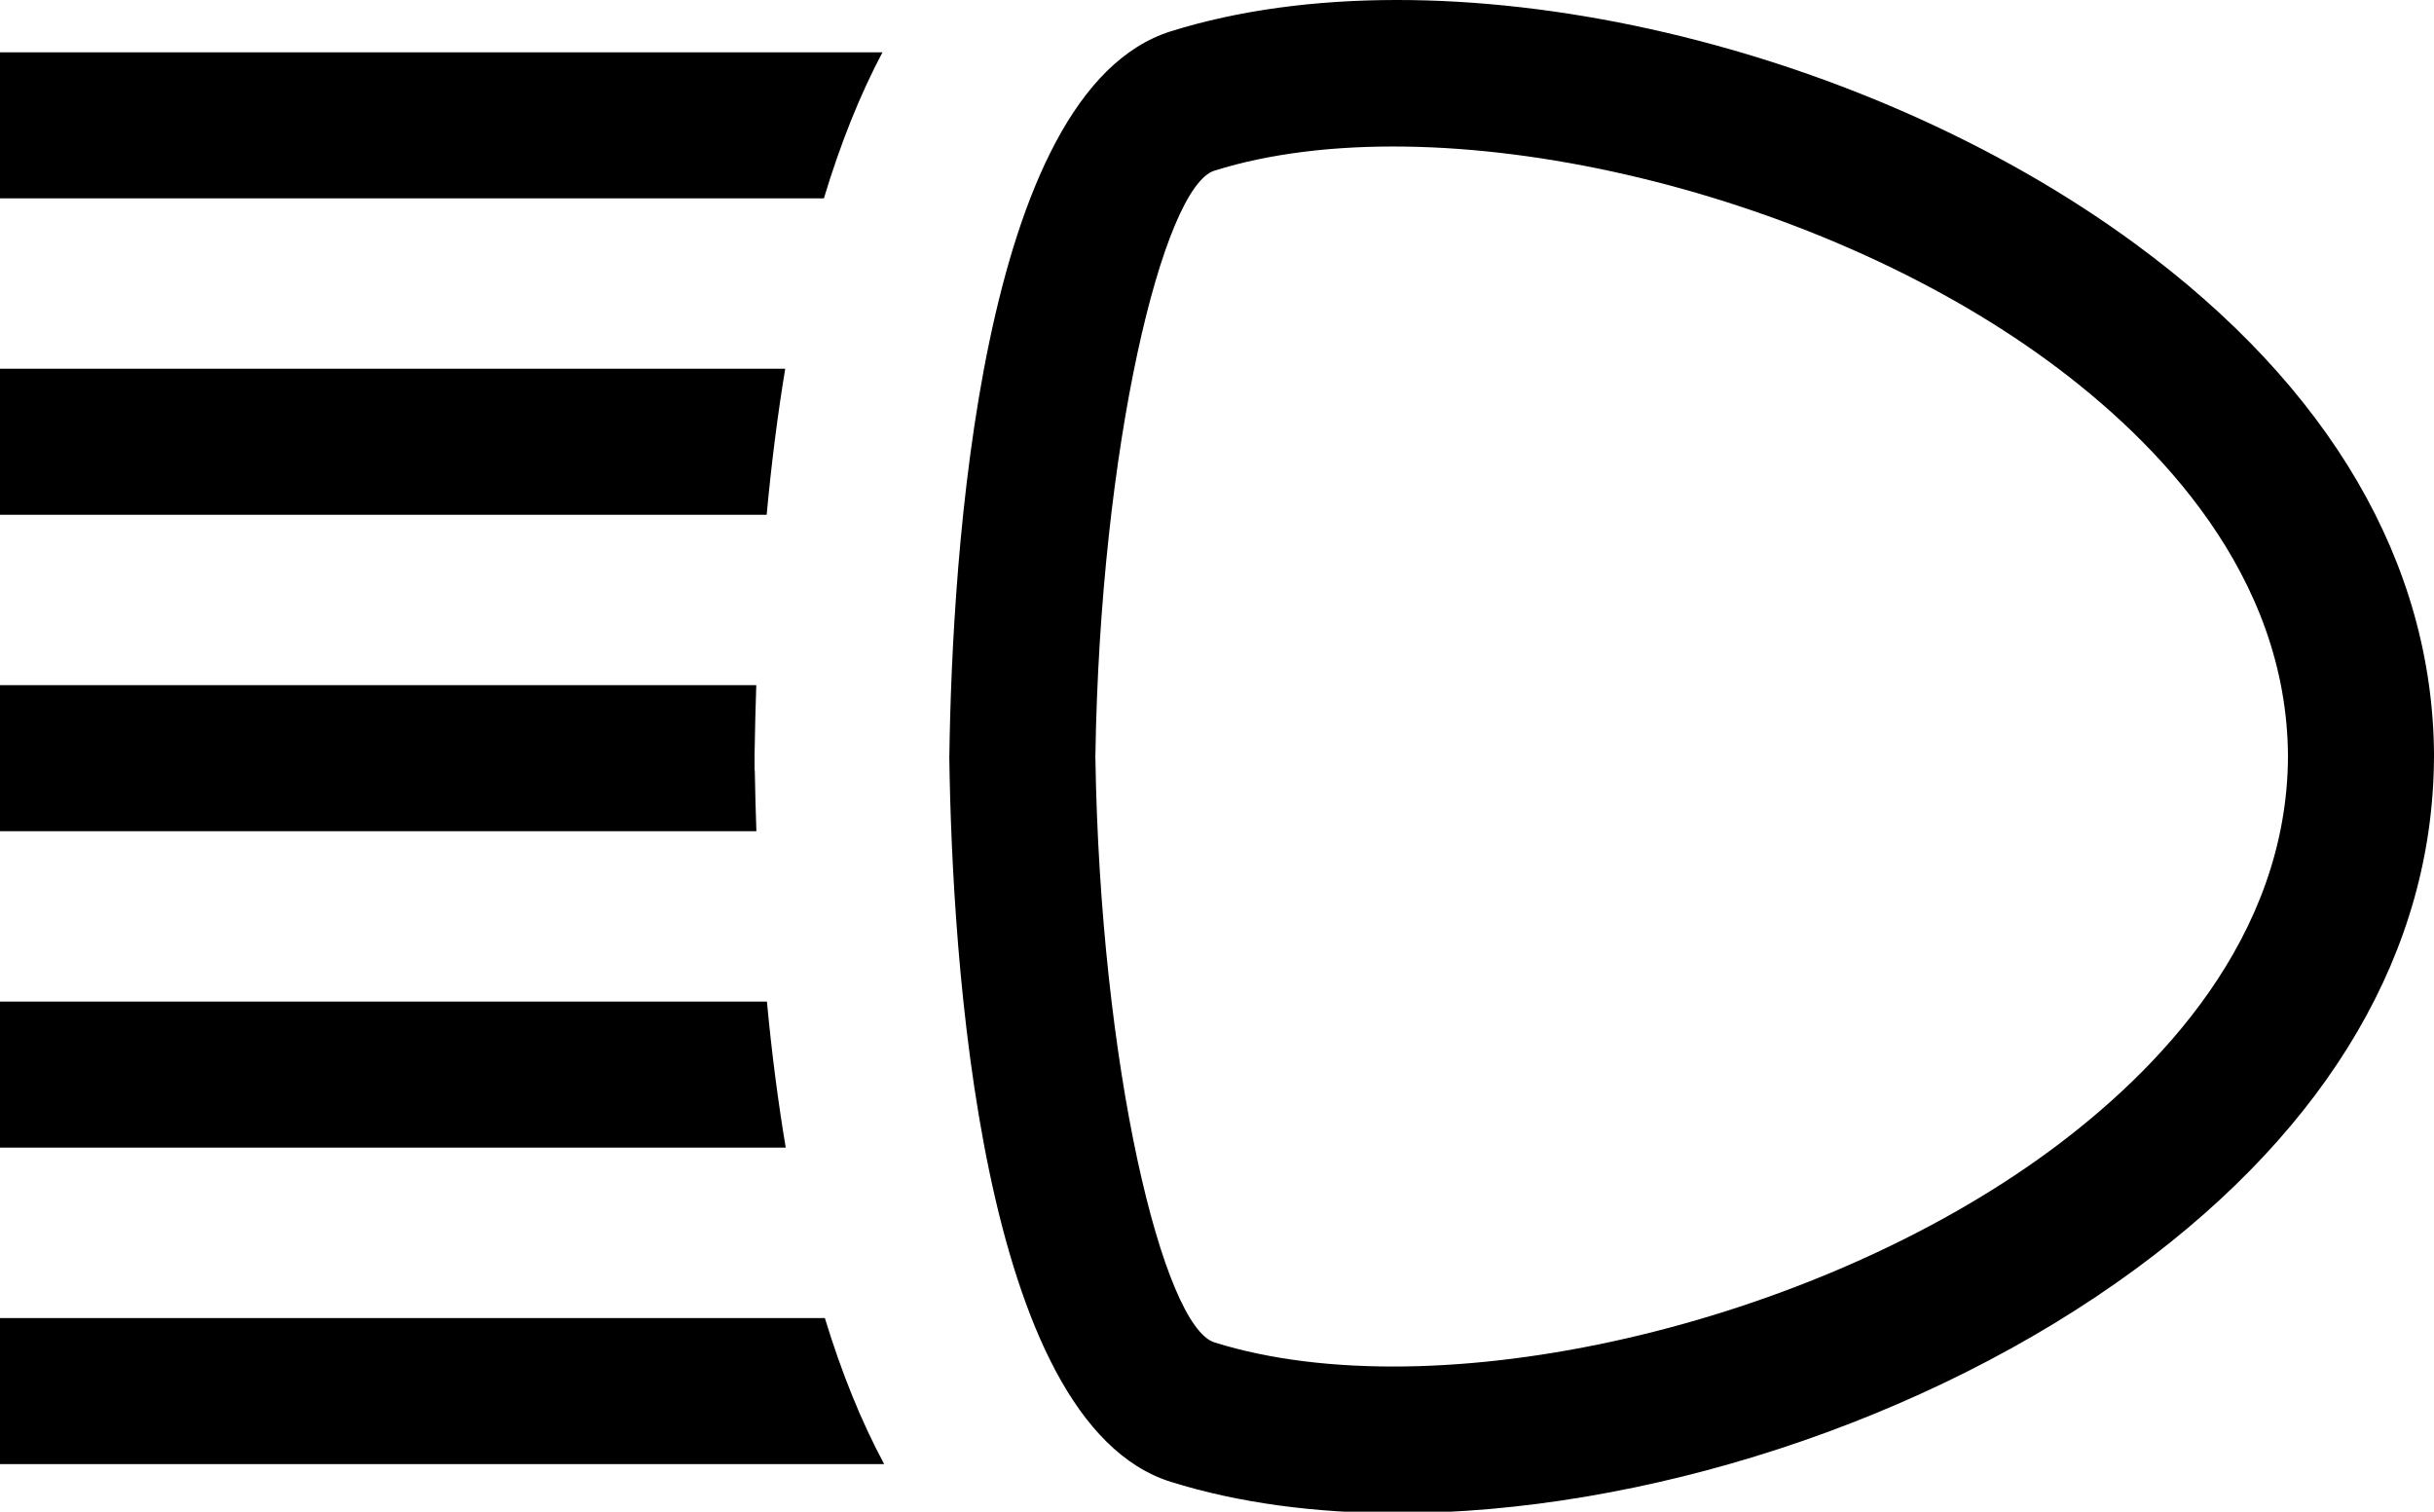 <?xml version="1.0" encoding="utf-8"?><!DOCTYPE svg PUBLIC "-//W3C//DTD SVG 1.1//EN" "http://www.w3.org/Graphics/SVG/1.1/DTD/svg11.dtd"><svg version="1.1" xmlns="http://www.w3.org/2000/svg" xmlns:xlink="http://www.w3.org/1999/xlink" x="0px" y="0px" viewBox="0 0 99.995 62.104" enable-background="new 0 0 99.995 62.163" xml:space="preserve"><path d="M0,2.148v6h33.848c0.68-2.253,1.481-4.253,2.406-6H0z"/><path d="M0,15.148v6h31.497c0.196-2.124,0.452-4.121,0.762-6H0z"/><path d="M31.001,31.616L31,30.998l0.001-0.058c0.014-0.951,0.039-1.877,0.069-2.792H0v6h31.074c-0.027-0.811-0.051-1.631-0.065-2.47
	L31.001,31.616z"/><path d="M0,41.148v6h32.28c-0.314-1.879-0.574-3.875-0.773-6H0z"/><path d="M0,54.148v6h36.323c-0.937-1.744-1.748-3.744-2.436-6H0z"/><path d="M100,31.014h-0.004c-0.049-7.867-4.279-15.119-12.25-20.979C76.244,1.579,59.203-2.183,48.105,1.285
	c-7.864,2.458-8.987,21.596-9.103,29.771H39c0,0.013,0,0.027,0,0.04c0,0.004,0,0.008,0,0.012h0
	c0.116,8.175,1.239,27.312,9.103,29.771c2.785,0.87,5.941,1.285,9.293,1.285c10.005,0,21.731-3.7,30.348-10.035
	c7.972-5.86,12.202-13.112,12.25-20.979H100c0-0.024-0.002-0.049-0.002-0.074C99.998,31.054,100,31.034,100,31.014z M84.191,47.293
	c-9.776,7.187-25.162,10.711-34.297,7.857c-2.108-0.659-4.696-11.299-4.893-24.058c0.193-12.77,2.784-23.423,4.893-24.082
	c9.133-2.855,24.521,0.67,34.296,7.857c4.46,3.278,9.771,8.749,9.806,16.207C93.967,38.539,88.653,44.013,84.191,47.293z"/></svg>